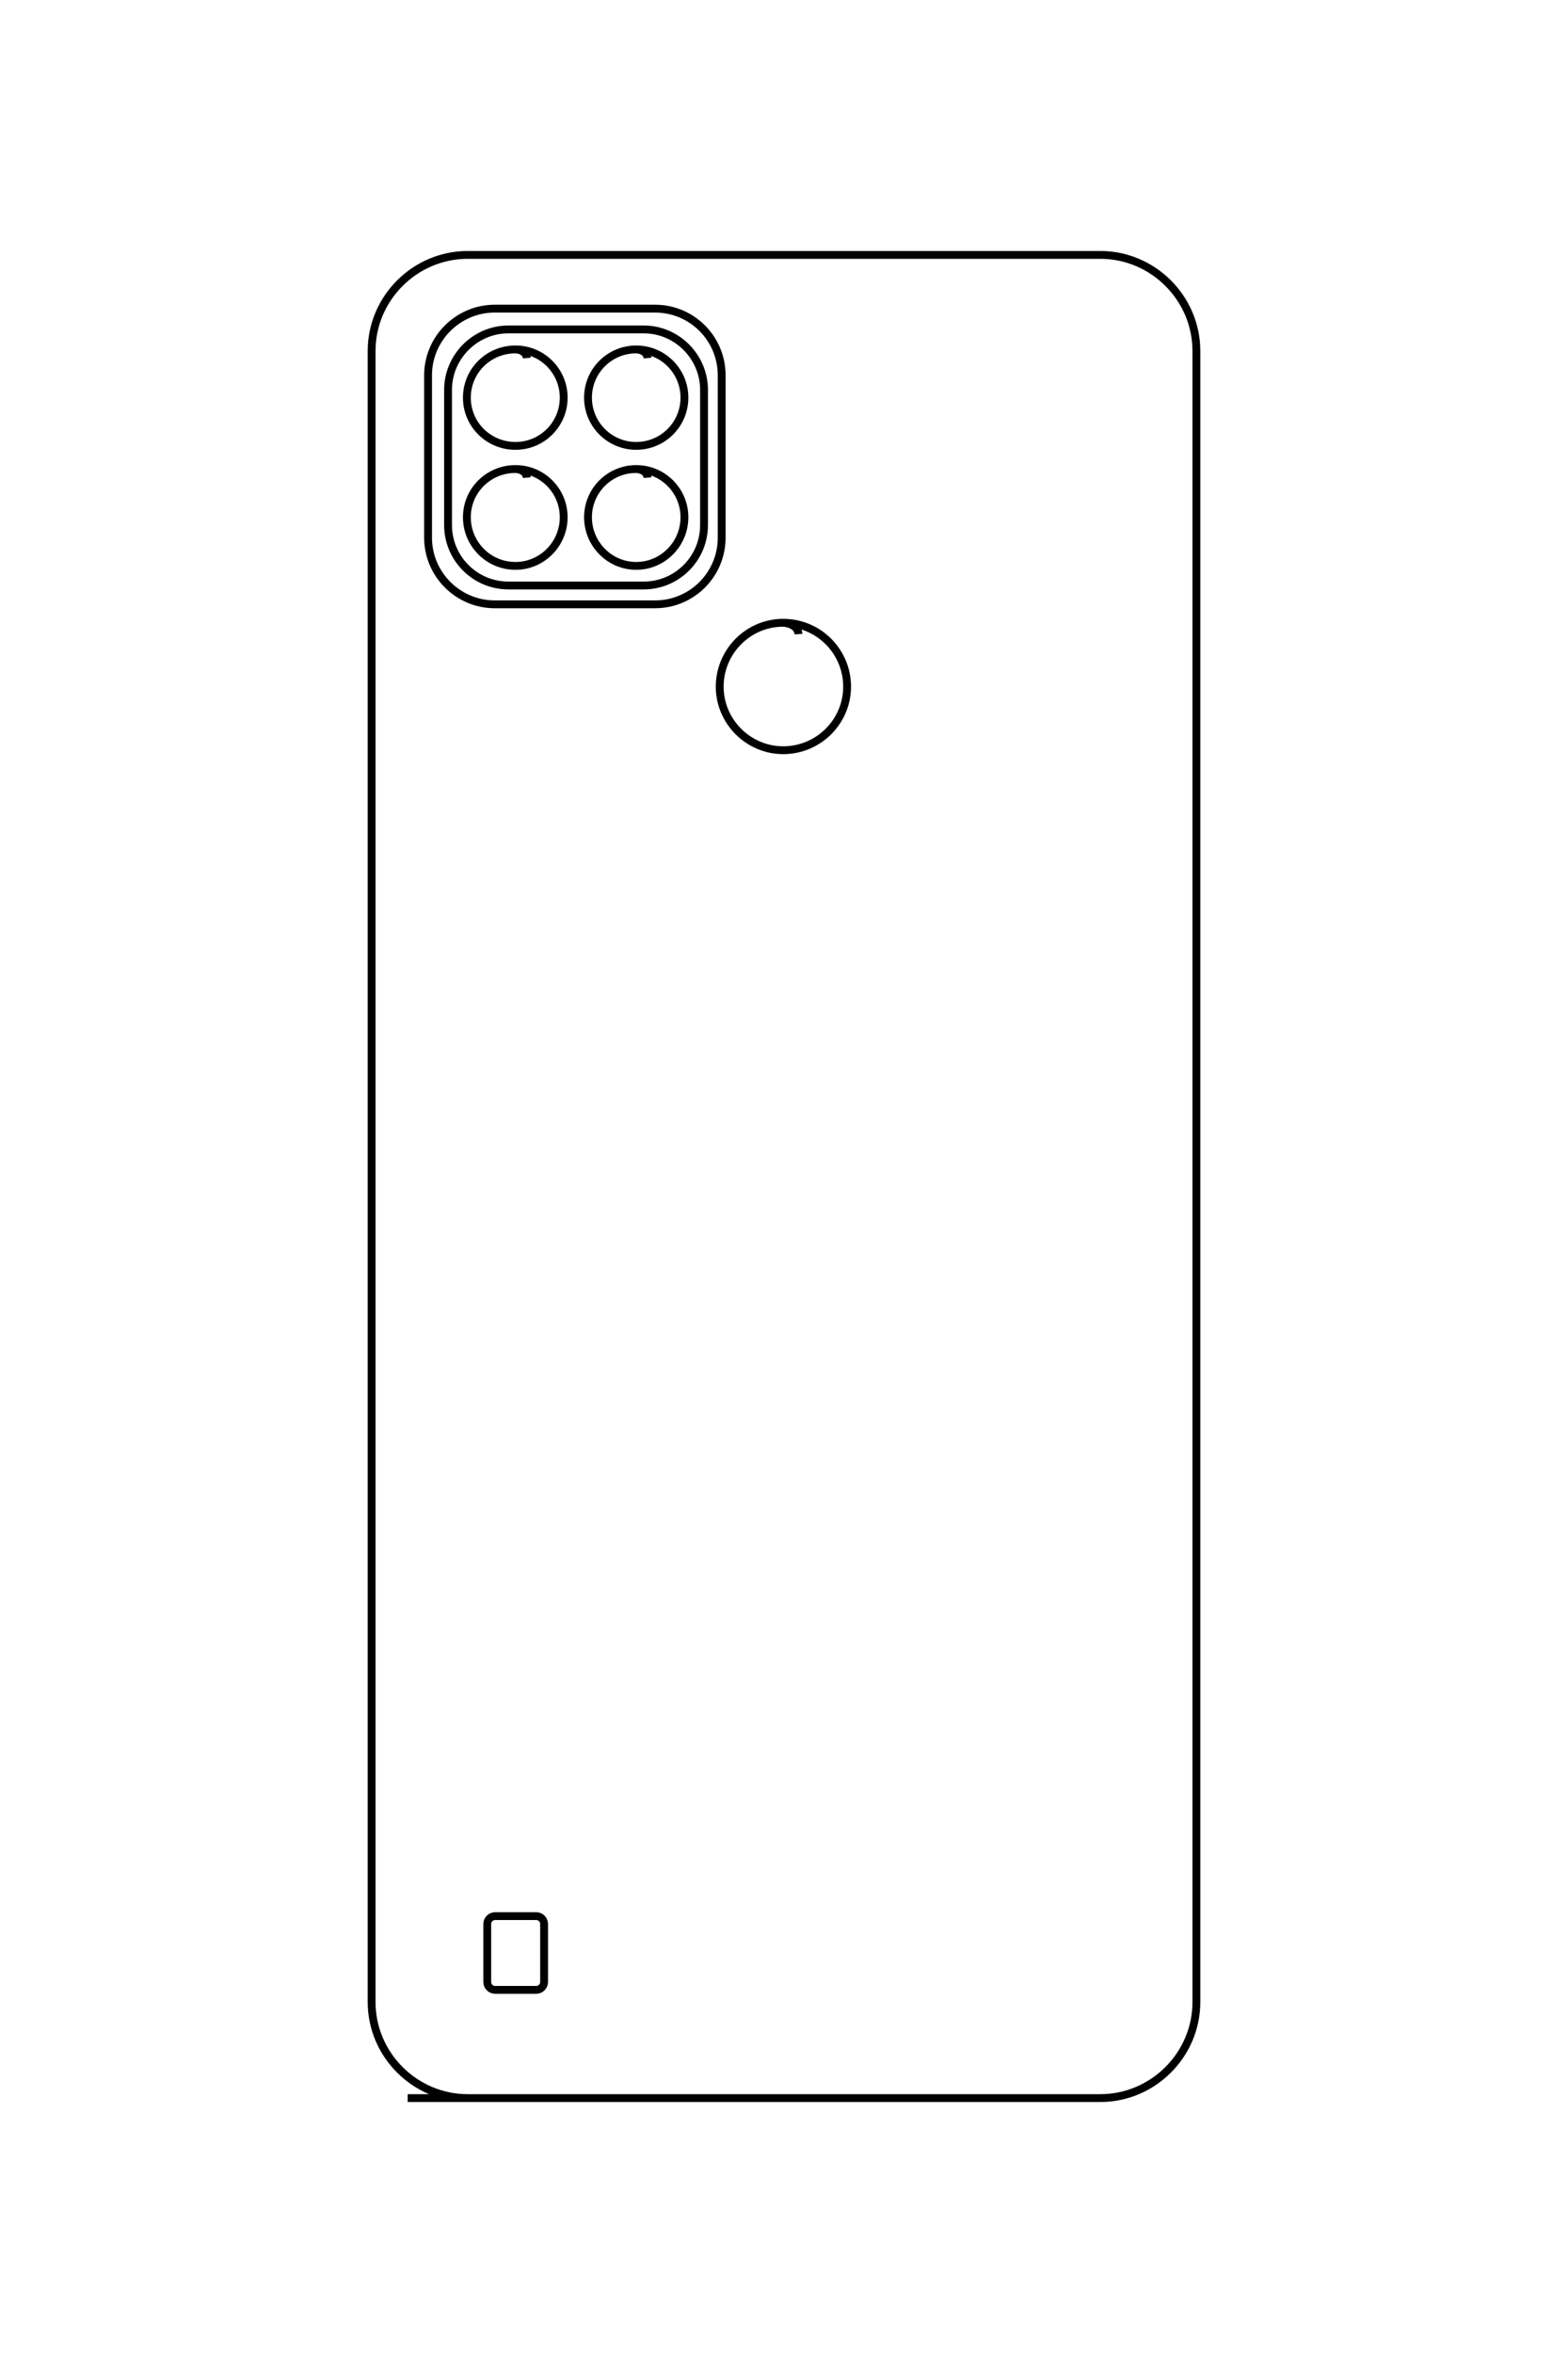 <?xml version="1.0" encoding="UTF-8"?>
<!DOCTYPE svg PUBLIC "-//W3C//DTD SVG 1.1//EN" "http://www.w3.org/Graphics/SVG/1.1/DTD/svg11.dtd">
<!-- Creator: CorelDRAW X8 -->
<svg xmlns="http://www.w3.org/2000/svg" xml:space="preserve" width="40mm" height="60mm" version="1.1" style="shape-rendering:geometricPrecision; text-rendering:geometricPrecision; image-rendering:optimizeQuality; fill-rule:evenodd; clip-rule:evenodd"
viewBox="0 0 4000 6000"
 xmlns:xlink="http://www.w3.org/1999/xlink">
 <defs>
  <style type="text/css">
   <![CDATA[
    .str0 {stroke:black;stroke-width:20}
    .fil0 {fill:none}
   ]]>
  </style>
 </defs>
 <g id="图层_x0020_1">
  <path class="fil0 str0" d="M1040 5350l1767 0c134,0 245,-110 245,-245l0 -4210c0,-135 -111,-245 -245,-245l-1614 0c-134,0 -245,110 -245,245l0 4210c0,135 111,245 245,245l60 0m784 -3733c-1,-14 -13,-27 -39,-29 -89,0 -162,73 -162,163 0,89 73,162 162,162 90,0 163,-73 163,-162 0,-90 -73,-163 -163,-163m-736 -801l409 0c94,0 170,76 170,170l0 414c0,94 -76,170 -170,170l-409 0c-93,0 -170,-76 -170,-170l0 -414c0,-94 77,-170 170,-170zm35 53l345 0c85,0 154,70 154,154l0 345c0,85 -69,154 -154,154l-345 0c-85,0 -154,-69 -154,-154l0 -345c0,-84 69,-154 154,-154zm47 73c-1,-11 -10,-21 -29,-22 -69,0 -124,55 -124,123 0,68 55,123 124,123 68,0 123,-55 123,-123 0,-68 -55,-123 -123,-123m337 22c-1,-11 -10,-21 -29,-22 -68,0 -123,55 -123,123 0,68 55,123 123,123 68,0 123,-55 123,-123 0,-68 -55,-123 -123,-123m-279 327c-1,-11 -10,-21 -29,-22 -69,0 -124,55 -124,123 0,68 55,124 124,124 68,0 123,-56 123,-124 0,-68 -55,-123 -123,-123m337 22c-1,-11 -10,-21 -29,-22 -68,0 -123,55 -123,123 0,68 55,124 123,124 68,0 123,-56 123,-124 0,-68 -55,-123 -123,-123m-360 3690l105 0c11,0 20,9 20,20l0 148c0,11 -9,20 -20,20l-105 0c-11,0 -20,-9 -20,-20l0 -148c0,-11 9,-20 20,-20z"/>
 </g>
</svg>
